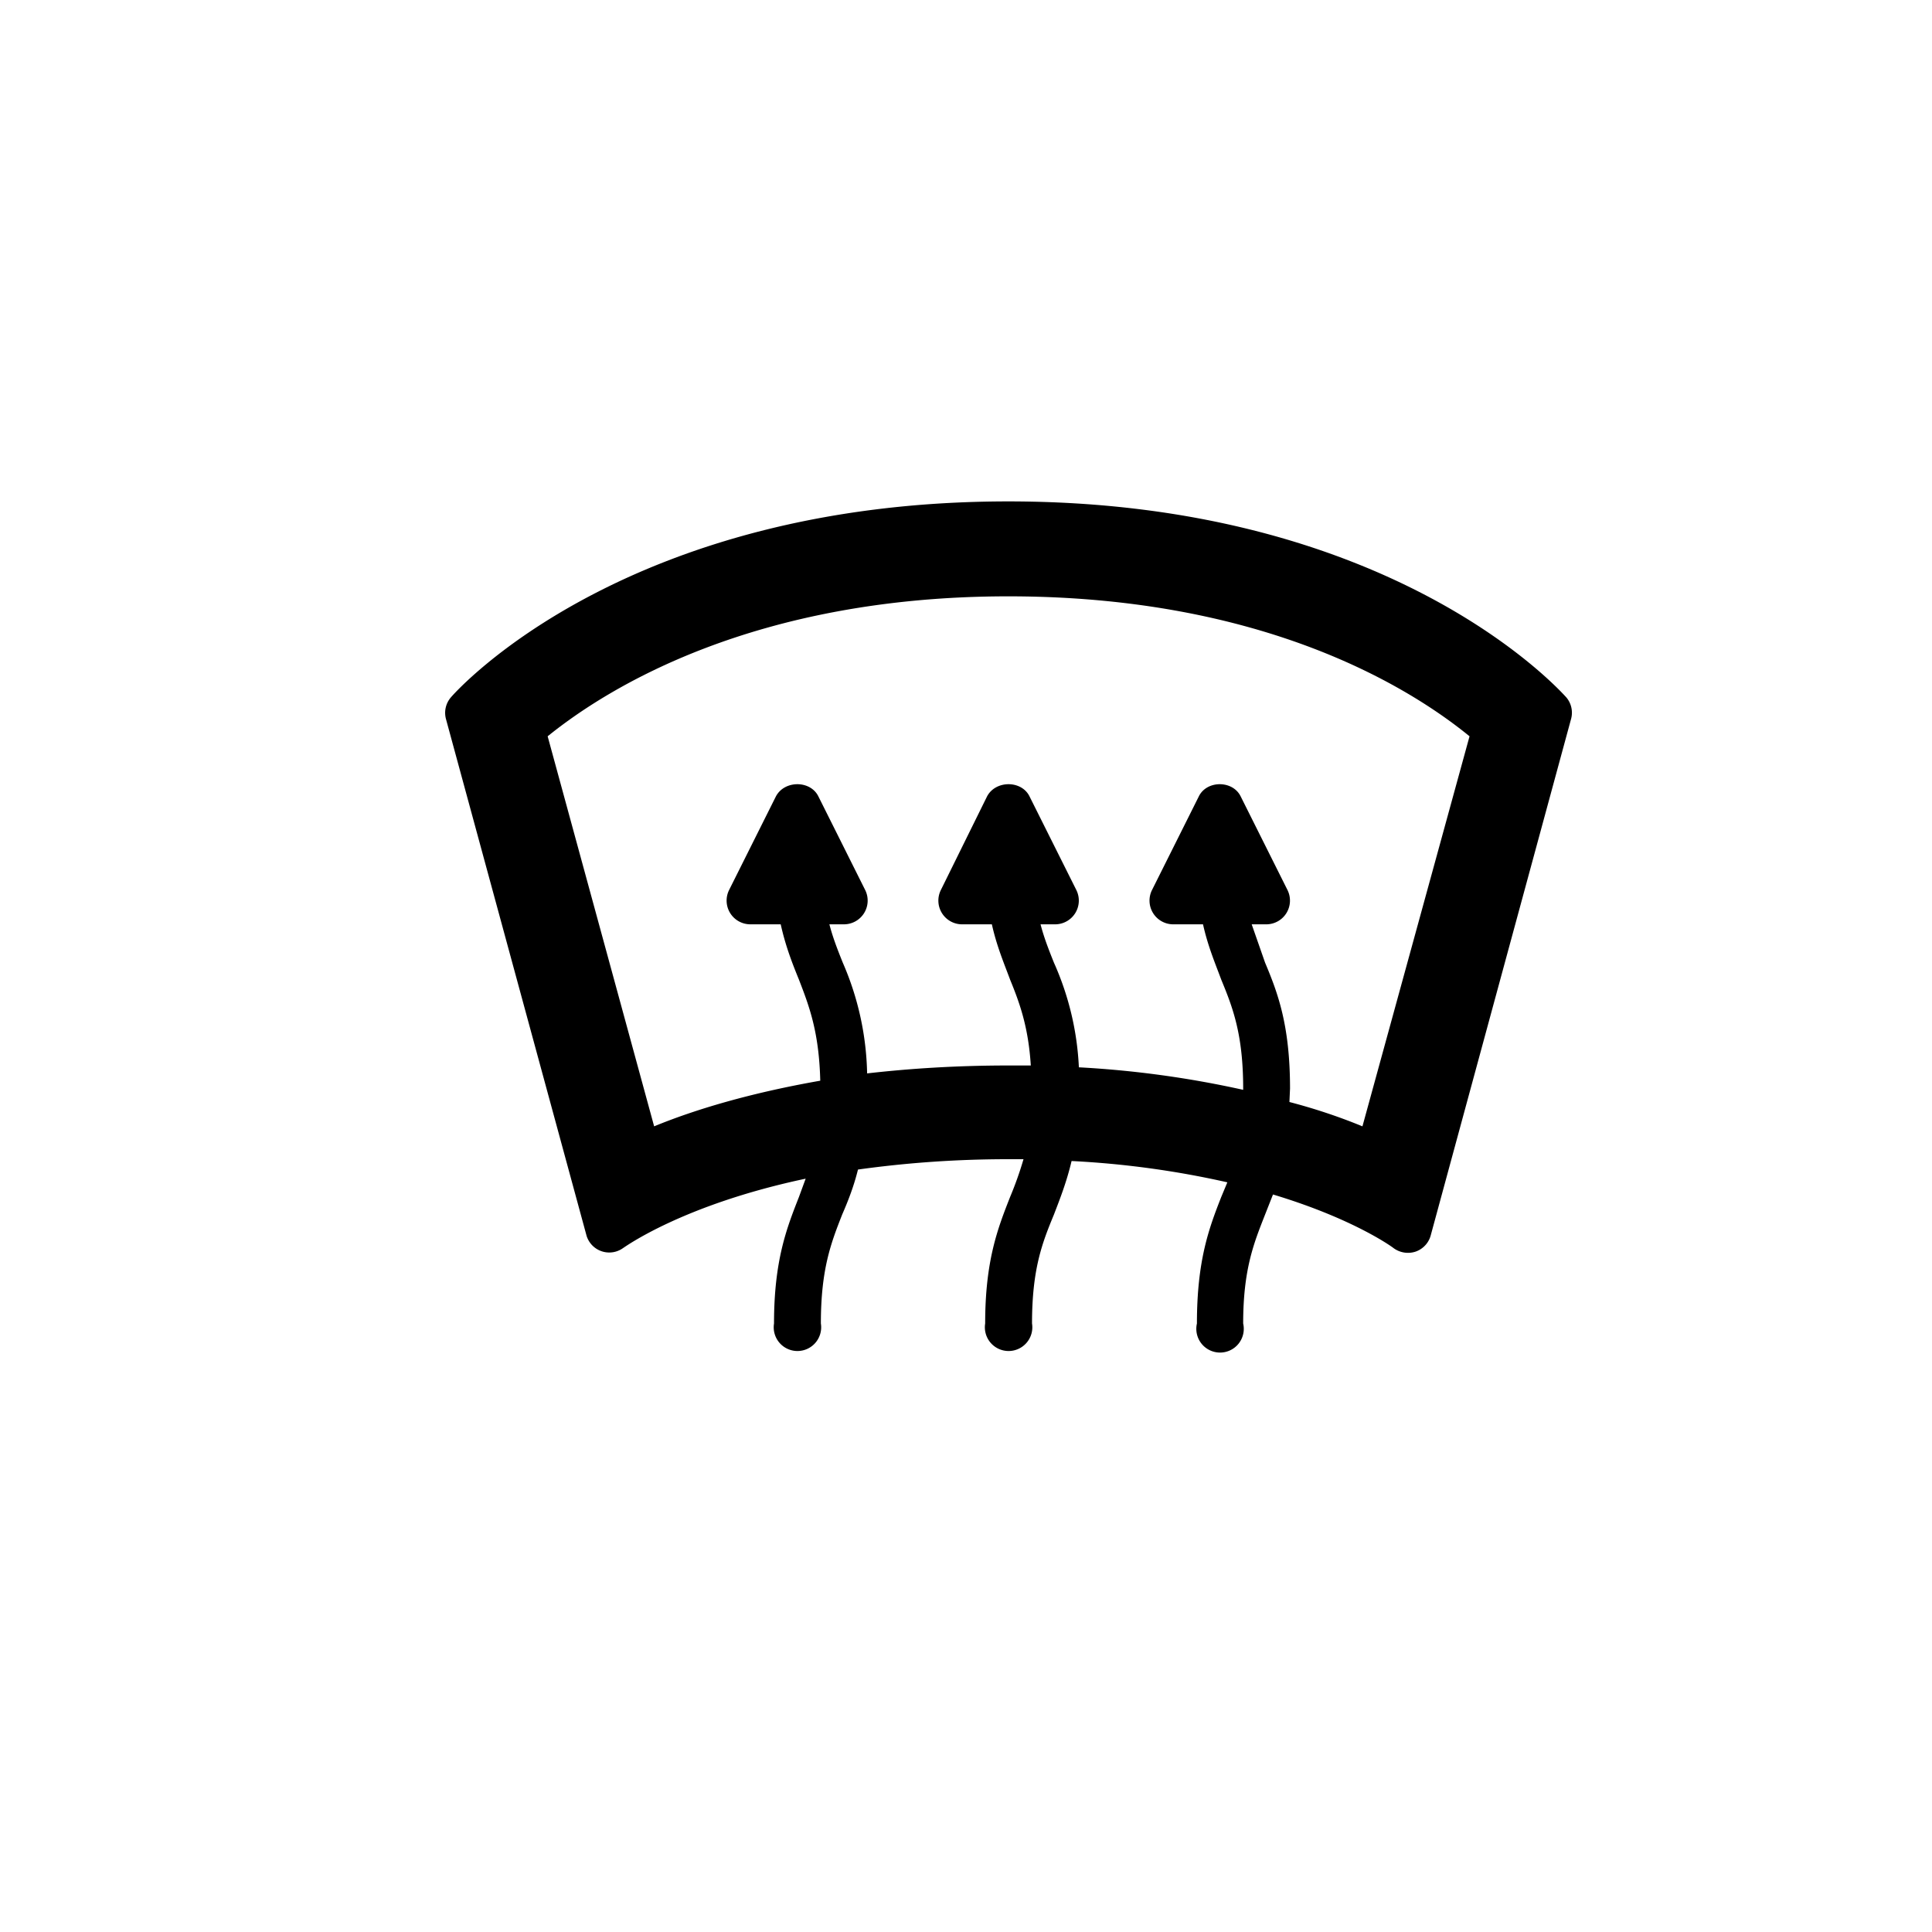 <?xml-stylesheet type="text/css" href="../style.css" ?>
<svg xmlns="http://www.w3.org/2000/svg" width="120" height="120" viewBox="0 0 31.75 31.75" class="icon">
  <path d="M25.74 11.46c-.12-.13-2.89-3.22-9.17-3.22-6.27 0-9.05 3.09-9.16 3.22a.39.39 0 0 0-.08.36l2.31 8.49a.39.39 0 0 0 .6.2c.02-.01.97-.71 3-1.14l-.11.3c-.2.51-.41 1.04-.41 2.08a.39.39 0 1 0 .77 0c0-.9.17-1.33.35-1.79.1-.23.19-.46.26-.74.72-.1 1.54-.17 2.47-.17h.25a5.8 5.8 0 0 1-.22.62c-.2.51-.41 1.04-.41 2.08a.39.39 0 1 0 .77 0c0-.9.17-1.33.36-1.79.1-.26.21-.54.29-.88a15 15 0 0 1 2.56.35l-.1.24c-.2.51-.4 1.04-.4 2.08a.39.39 0 1 0 .76 0c0-.9.18-1.33.36-1.79l.13-.33c1.33.4 1.97.87 1.98.88a.4.4 0 0 0 .36.06.39.39 0 0 0 .25-.26l2.31-8.5a.39.39 0 0 0-.08-.35zm-3.35 7.05c-.34-.14-.74-.28-1.2-.4l.01-.22c0-1.04-.2-1.57-.41-2.07l-.22-.63h.25a.39.39 0 0 0 .34-.56l-.77-1.54c-.13-.27-.56-.27-.69 0l-.77 1.54a.39.39 0 0 0 .34.56h.5c.08.36.2.64.3.91.19.46.36.9.36 1.79v.02a16.5 16.5 0 0 0-2.7-.37 4.74 4.74 0 0 0-.41-1.72c-.08-.2-.16-.4-.22-.63h.25a.39.39 0 0 0 .34-.56l-.77-1.54c-.13-.27-.56-.27-.7 0l-.76 1.54a.39.39 0 0 0 .34.56h.5c.08.36.2.64.3.91.16.39.3.78.34 1.41h-.37c-.85 0-1.62.05-2.32.13a4.78 4.78 0 0 0-.4-1.82c-.08-.2-.16-.4-.22-.63h.24a.39.39 0 0 0 .35-.56l-.77-1.54c-.13-.27-.56-.27-.7 0l-.77 1.54a.39.39 0 0 0 .35.56h.5c.08.36.19.64.3.91.17.44.33.86.35 1.66-1.14.2-2.05.47-2.73.75L9 12.1c.99-.8 3.4-2.3 7.57-2.3 4.2 0 6.6 1.5 7.58 2.3z"/>
</svg>
